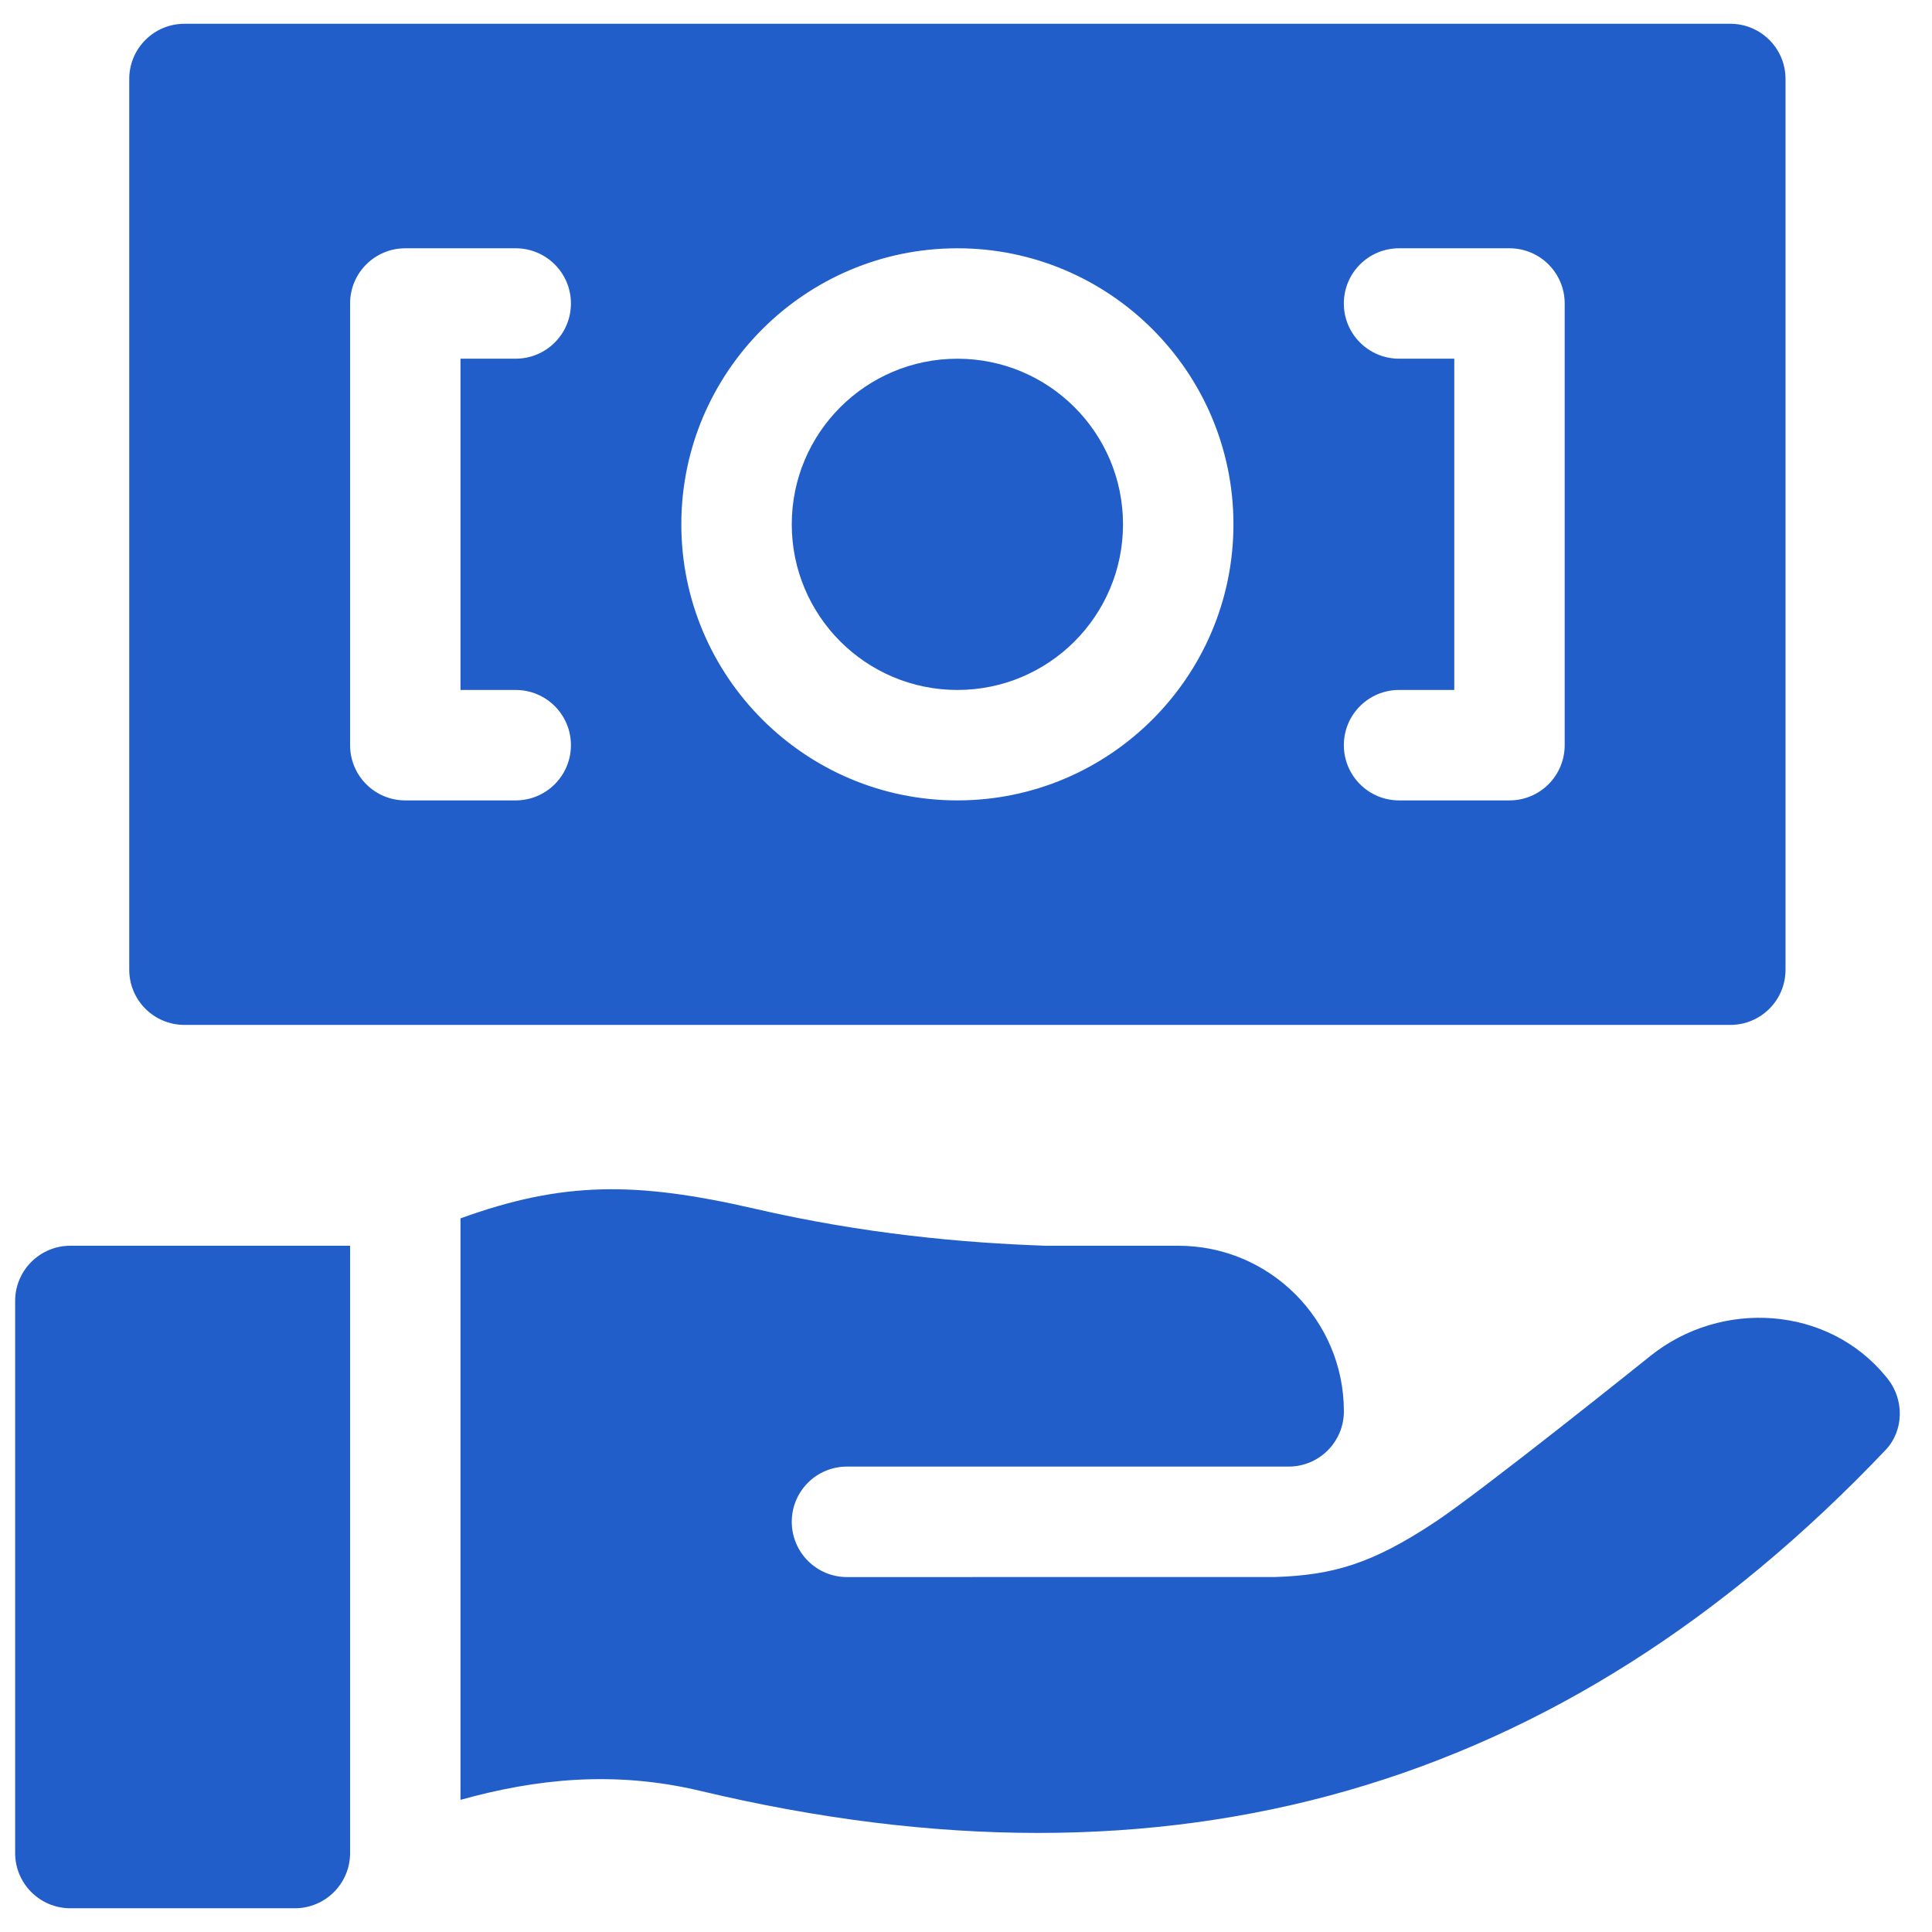 <svg width="49" height="49" viewBox="0 0 49 49" fill="none" xmlns="http://www.w3.org/2000/svg">
<g clip-path="url(#clip0_81_662)">
<path d="M4.678 0.603C3.904 0.603 3.278 1.229 3.278 2.003V24.594C3.278 25.368 3.904 25.994 4.678 25.994H43.885C44.659 25.994 45.285 25.368 45.285 24.594V2.003C45.285 1.229 44.659 0.603 43.885 0.603H4.678ZM13.079 17.499C13.853 17.499 14.48 18.125 14.48 18.899C14.48 19.673 13.853 20.3 13.079 20.3H10.279C9.505 20.3 8.879 19.673 8.879 18.899V7.697C8.879 6.923 9.505 6.297 10.279 6.297H13.079C13.853 6.297 14.48 6.923 14.48 7.697C14.48 8.471 13.853 9.097 13.079 9.097H11.679V17.499H13.079ZM24.282 20.3C20.421 20.3 17.28 17.159 17.28 13.298C17.28 9.438 20.421 6.297 24.282 6.297C28.142 6.297 31.283 9.438 31.283 13.298C31.283 17.159 28.142 20.3 24.282 20.3ZM39.684 18.899C39.684 19.673 39.058 20.3 38.284 20.3H35.484C34.71 20.3 34.083 19.673 34.083 18.899C34.083 18.125 34.71 17.499 35.484 17.499H36.884V9.097H35.484C34.71 9.097 34.083 8.471 34.083 7.697C34.083 6.923 34.71 6.297 35.484 6.297H38.284C39.058 6.297 39.684 6.923 39.684 7.697V18.899Z" fill="#225EC9"/>
<path d="M24.282 17.499C26.602 17.499 28.482 15.618 28.482 13.298C28.482 10.978 26.602 9.098 24.282 9.098C21.962 9.098 20.081 10.978 20.081 13.298C20.081 15.618 21.962 17.499 24.282 17.499Z" fill="#225EC9"/>
<path d="M7.478 48.398H1.784C1.011 48.398 0.384 47.771 0.384 46.998V32.995C0.384 32.222 1.011 31.595 1.784 31.595H8.879V46.998C8.879 47.771 8.252 48.398 7.478 48.398Z" fill="#225EC9"/>
<path d="M47.872 34.963C47.86 34.948 47.848 34.933 47.835 34.918C46.368 33.119 43.662 32.94 41.852 34.394C41.726 34.496 37.601 37.803 36.406 38.596C34.797 39.664 33.811 39.948 32.334 39.997L21.481 39.998C20.707 39.998 20.081 39.37 20.081 38.596C20.081 37.822 20.707 37.196 21.481 37.196H32.683C33.457 37.196 34.084 36.569 34.084 35.796C34.084 33.476 32.203 31.595 29.883 31.595H26.524C24.434 31.523 21.925 31.299 19.133 30.654C16.132 29.964 14.275 29.959 11.679 30.901V45.648C13.602 45.114 15.579 44.903 17.758 45.42C29.692 48.265 39.591 45.437 47.822 36.776C48.292 36.281 48.299 35.496 47.872 34.963Z" fill="#225EC9"/>
</g>
<defs>
<clipPath id="clip0_81_662">
<rect width="47.8" height="47.8" fill="white" transform="translate(0.384 0.601)"/>
</clipPath>
</defs>
</svg>
